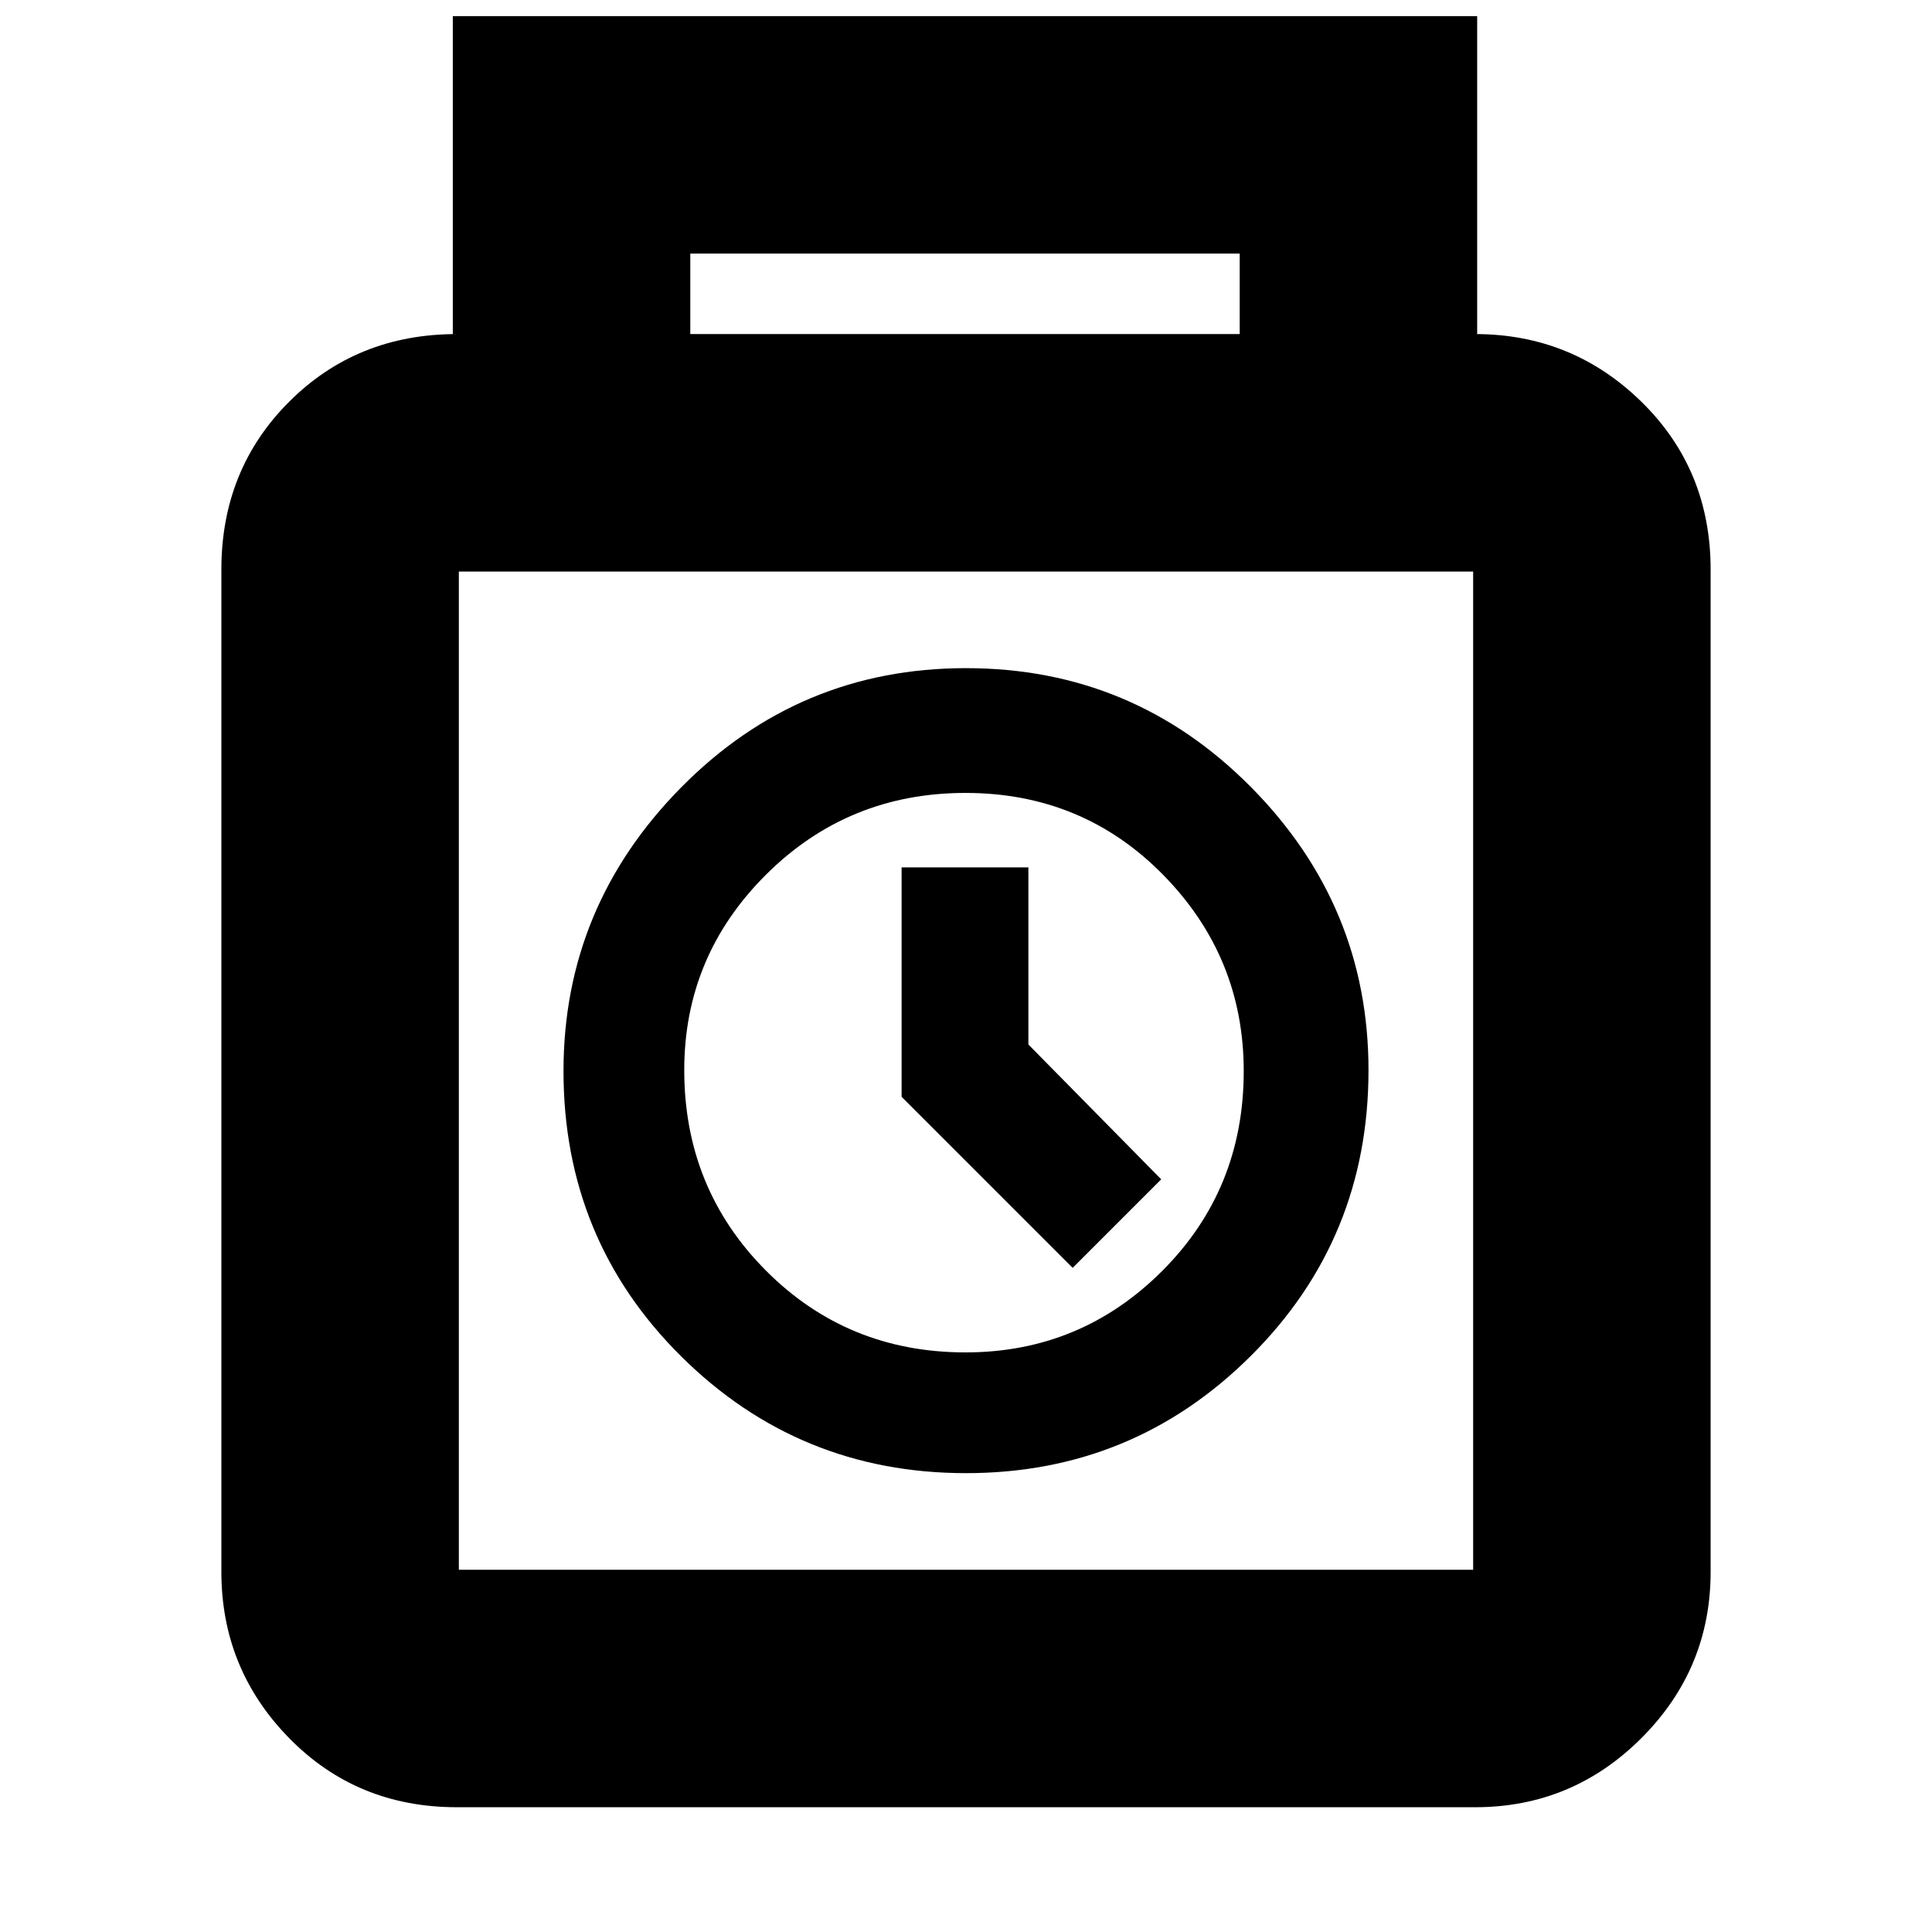 <svg xmlns="http://www.w3.org/2000/svg" height="20" viewBox="0 -960 960 960" width="20"><path d="M227-62q-49.7 0-83.35-34.37Q110-130.74 110-179v-498q0-49.7 33.65-83.35Q177.3-794 227-794h-2v-158h509v158h-1q48.26 0 82.63 33.65T850-677v498q0 48.26-34.37 82.63T733-62H227Zm116-732h273v-40H343v40ZM228-180h504v-496H228v496Zm252-48q83 0 141.5-58.23 58.5-58.22 58.5-142Q680-510 621.5-569 563-628 480-628t-141.5 59.23q-58.5 59.22-58.5 141Q280-344 338.5-286 397-228 480-228Zm-.24-60q-58.76 0-99.26-40.74-40.5-40.74-40.5-99.5 0-56.76 40.74-97.26 40.74-40.5 99-40.5T578-525.26q40 40.74 40 97.5 0 58.76-40.49 99.26-40.48 40.5-97.75 40.5ZM533-330l44-44-66-67v-88h-63v114l85 85Zm-53-98Z"/></svg>